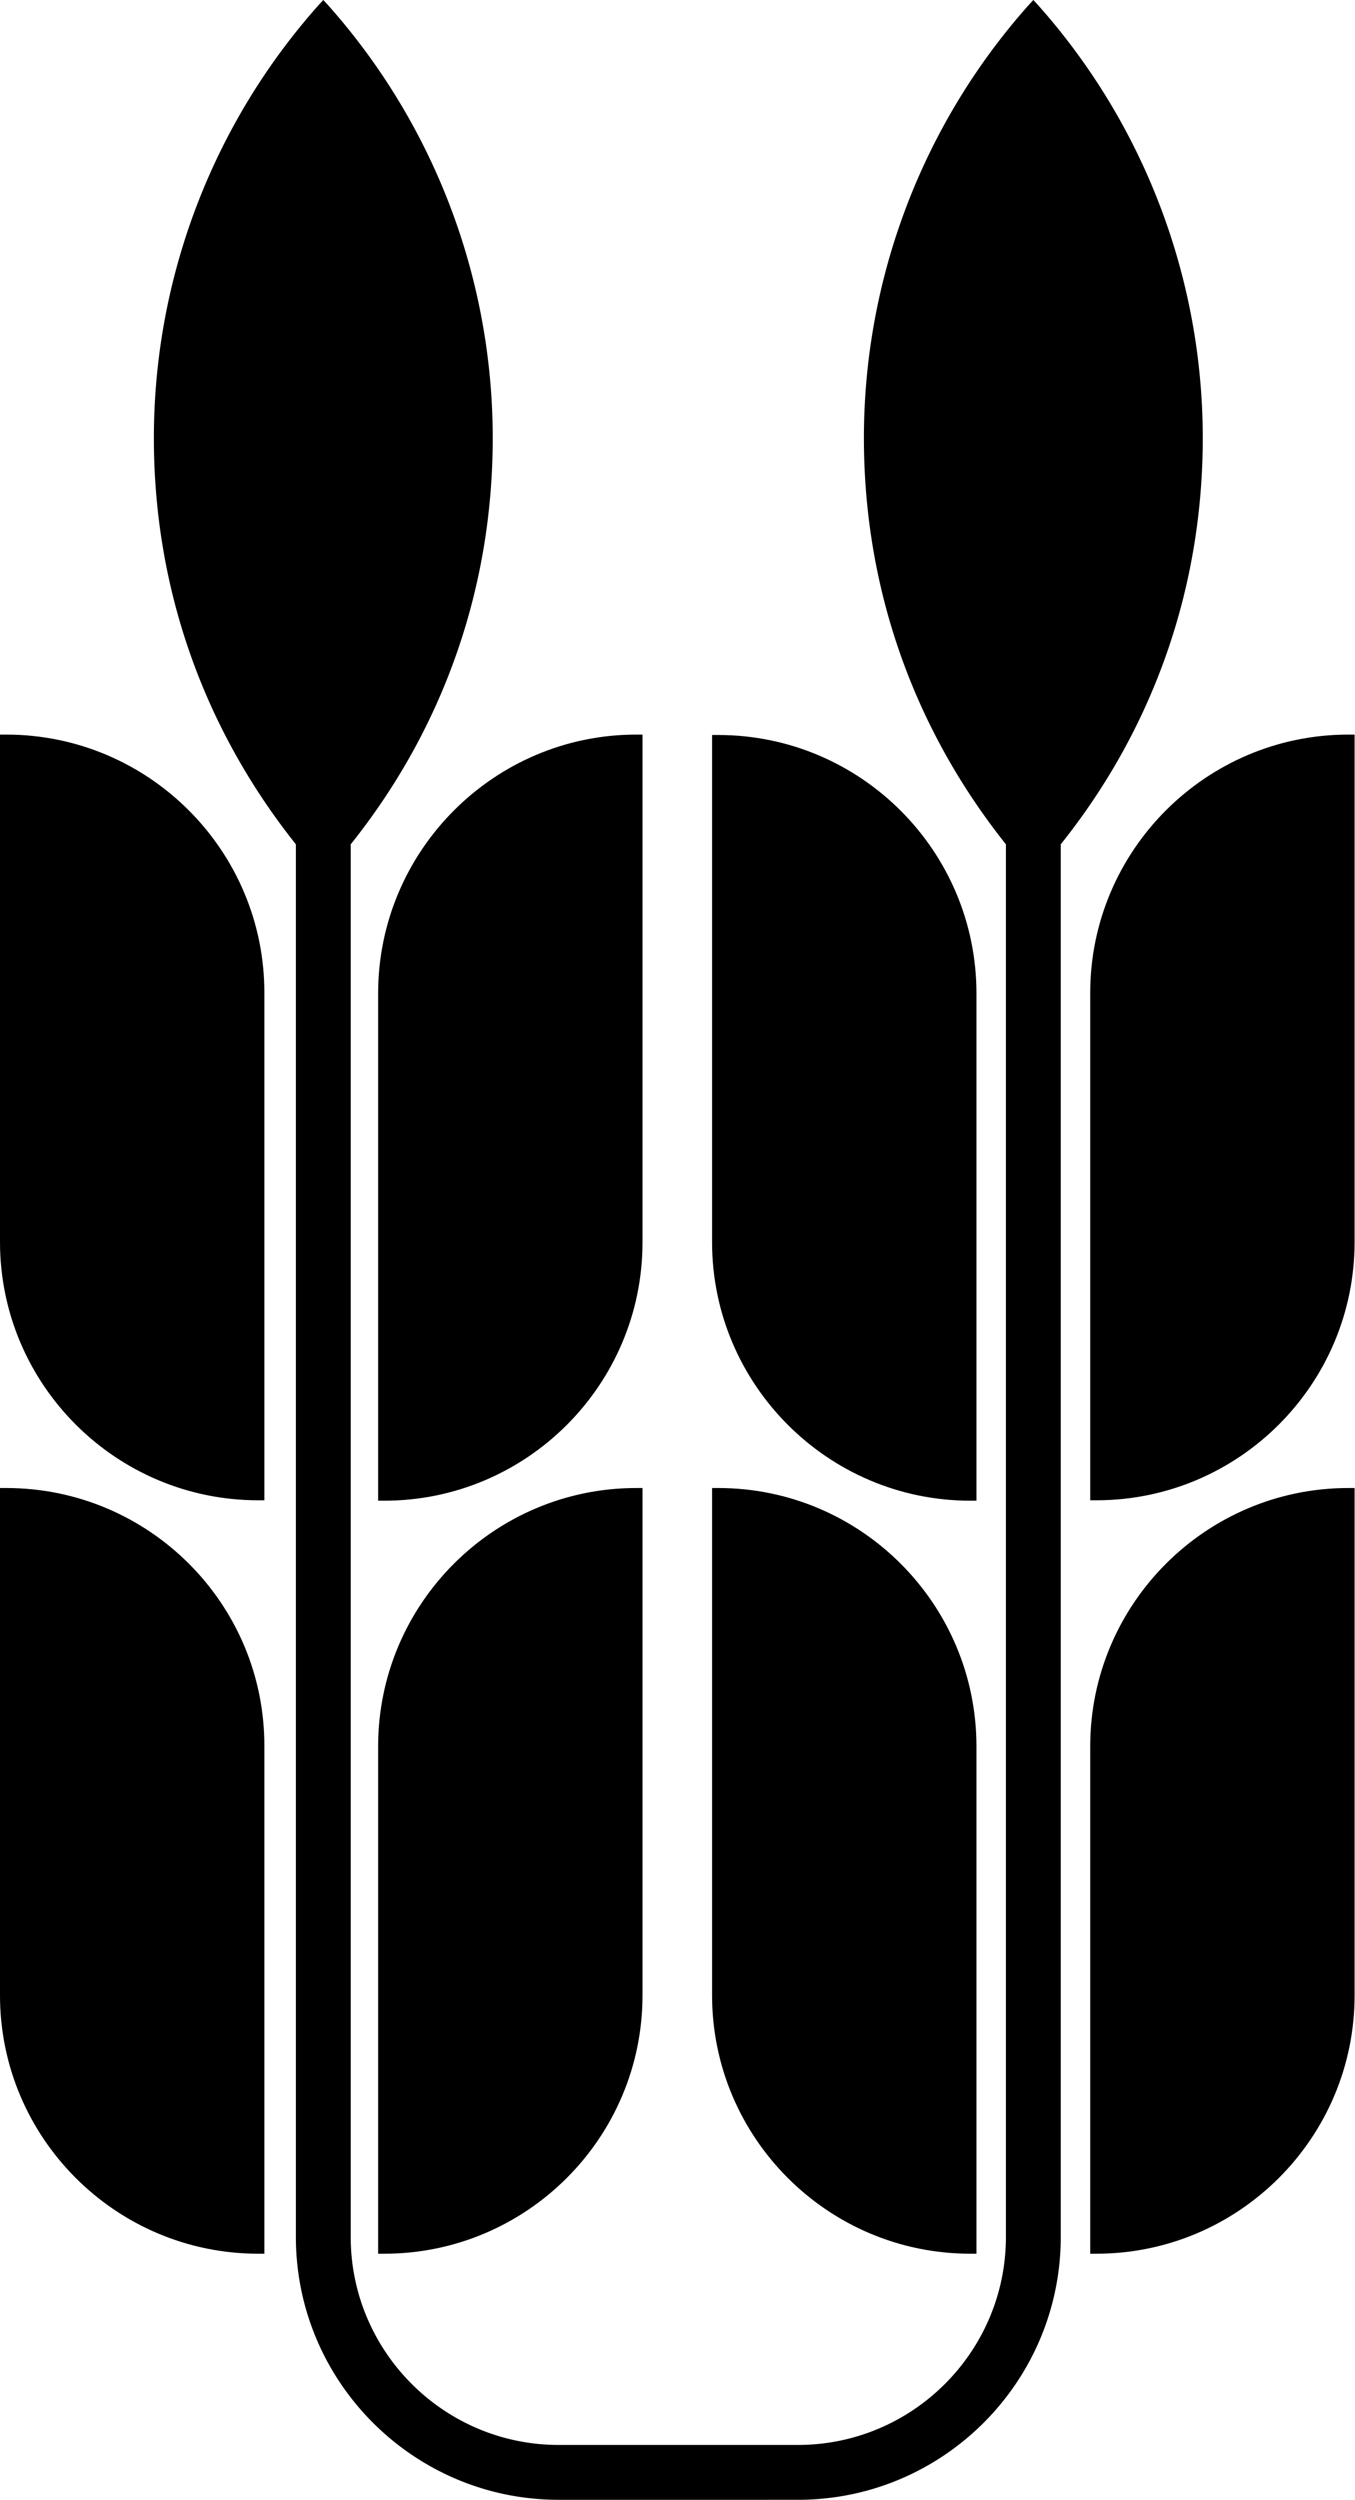 <svg xmlns="http://www.w3.org/2000/svg" width="331.1" viewBox="0 0 331.1 610.5" height="610.5" xml:space="preserve"><path d="M253.7 1.3 252.5 0l-1.2 1.3A158.94 158.94 0 0 0 211.1 107c0 36.5 12 70.7 34.7 99.2v340.1c0 28-22.8 50.8-50.8 50.8h-58.5c-28 0-50.8-22.8-50.8-50.8V206.2c22.7-28.4 34.7-62.7 34.7-99.2 0-39-14.3-76.6-40.2-105.7L79 0l-1.2 1.3A158.94 158.94 0 0 0 37.6 107c0 36.5 12 70.7 34.7 99.2v340.1c0 35.4 28.8 64.2 64.2 64.2H195c35.4 0 64.2-28.8 64.2-64.2V206.2c22.7-28.4 34.7-62.7 34.7-99.2 0-39-14.3-76.6-40.2-105.7z"></path><path d="M1.5 179.4H0v123.9c0 34.8 28.3 63.1 63.1 63.1h1.5V242.6c.1-34.8-28.2-63.2-63.1-63.2zM92.4 242.6v123.9h1.5c34.8 0 63.1-28.3 63.1-63.1v-124h-1.5c-34.8 0-63.1 28.4-63.1 63.2zM1.5 363.4H0v123.9c0 34.8 28.3 63.1 63.1 63.1h1.5V426.5c.1-34.8-28.2-63.1-63.1-63.1zM92.4 426.5v123.9h1.5c34.8 0 63.1-28.3 63.1-63.1V363.4h-1.5c-34.8 0-63.1 28.3-63.1 63.1zM237.1 366.5h1.5V242.6c0-34.8-28.3-63.1-63.1-63.1H174v123.9c0 34.7 28.3 63.1 63.1 63.1zM329.5 179.4c-34.8 0-63.1 28.3-63.1 63.1v123.9h1.5c34.8 0 63.1-28.3 63.1-63.1V179.4h-1.5zM237.1 550.4h1.5V426.5c0-34.8-28.3-63.1-63.1-63.1H174v123.9c0 34.8 28.3 63.1 63.1 63.1zM266.4 426.5v123.9h1.5c34.8 0 63.1-28.3 63.1-63.1V363.4h-1.5c-34.8 0-63.1 28.3-63.1 63.1z"></path></svg>